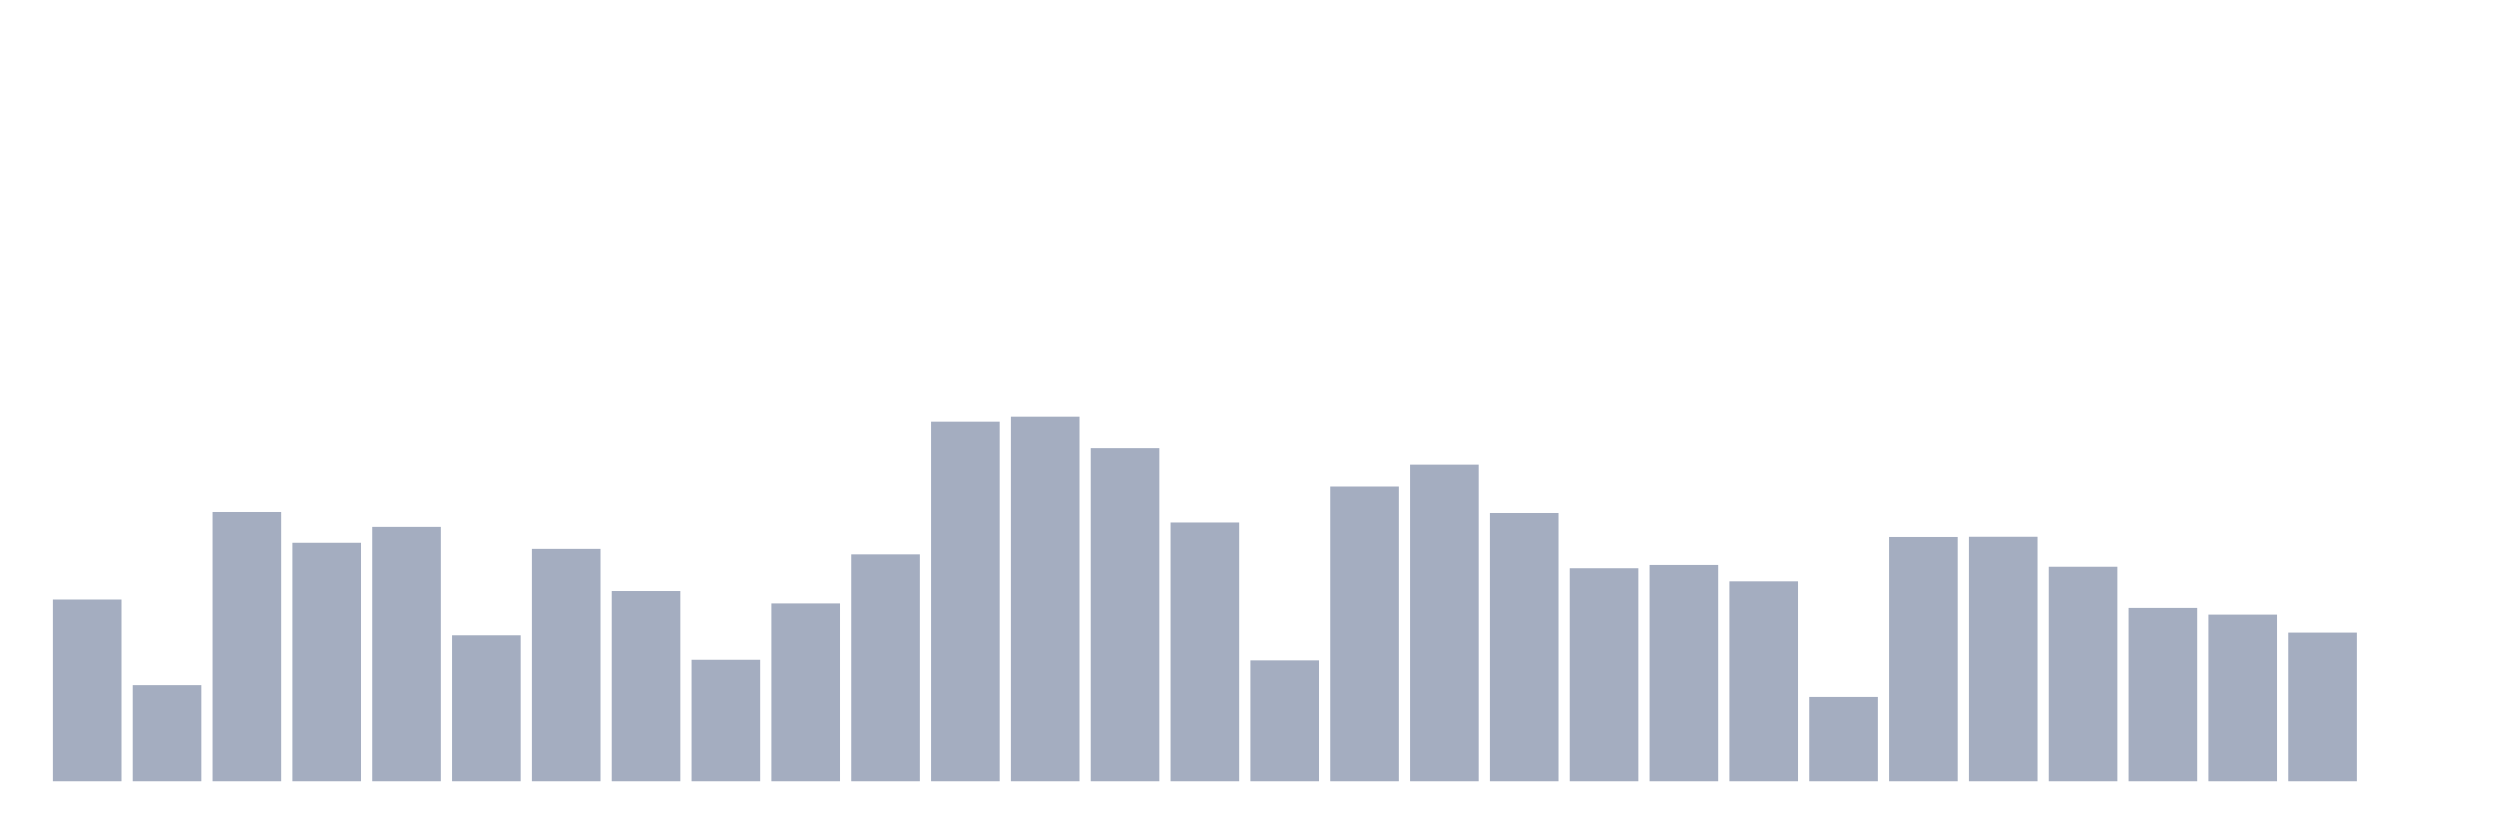 <svg xmlns="http://www.w3.org/2000/svg" viewBox="0 0 480 160"><g transform="translate(10,10)"><rect class="bar" x="0.153" width="13.175" y="105.106" height="34.894" fill="rgb(164,173,192)"></rect><rect class="bar" x="15.482" width="13.175" y="121.546" height="18.454" fill="rgb(164,173,192)"></rect><rect class="bar" x="30.81" width="13.175" y="88.301" height="51.699" fill="rgb(164,173,192)"></rect><rect class="bar" x="46.138" width="13.175" y="94.209" height="45.791" fill="rgb(164,173,192)"></rect><rect class="bar" x="61.466" width="13.175" y="91.159" height="48.841" fill="rgb(164,173,192)"></rect><rect class="bar" x="76.794" width="13.175" y="111.973" height="28.027" fill="rgb(164,173,192)"></rect><rect class="bar" x="92.123" width="13.175" y="95.38" height="44.62" fill="rgb(164,173,192)"></rect><rect class="bar" x="107.451" width="13.175" y="103.475" height="36.525" fill="rgb(164,173,192)"></rect><rect class="bar" x="122.779" width="13.175" y="116.673" height="23.327" fill="rgb(164,173,192)"></rect><rect class="bar" x="138.107" width="13.175" y="105.854" height="34.146" fill="rgb(164,173,192)"></rect><rect class="bar" x="153.436" width="13.175" y="96.435" height="43.565" fill="rgb(164,173,192)"></rect><rect class="bar" x="168.764" width="13.175" y="70.959" height="69.041" fill="rgb(164,173,192)"></rect><rect class="bar" x="184.092" width="13.175" y="70" height="70" fill="rgb(164,173,192)"></rect><rect class="bar" x="199.42" width="13.175" y="76.043" height="63.957" fill="rgb(164,173,192)"></rect><rect class="bar" x="214.748" width="13.175" y="90.315" height="49.685" fill="rgb(164,173,192)"></rect><rect class="bar" x="230.077" width="13.175" y="116.788" height="23.212" fill="rgb(164,173,192)"></rect><rect class="bar" x="245.405" width="13.175" y="83.409" height="56.591" fill="rgb(164,173,192)"></rect><rect class="bar" x="260.733" width="13.175" y="79.208" height="60.792" fill="rgb(164,173,192)"></rect><rect class="bar" x="276.061" width="13.175" y="88.493" height="51.507" fill="rgb(164,173,192)"></rect><rect class="bar" x="291.39" width="13.175" y="99.101" height="40.899" fill="rgb(164,173,192)"></rect><rect class="bar" x="306.718" width="13.175" y="98.468" height="41.532" fill="rgb(164,173,192)"></rect><rect class="bar" x="322.046" width="13.175" y="101.614" height="38.386" fill="rgb(164,173,192)"></rect><rect class="bar" x="337.374" width="13.175" y="123.809" height="16.191" fill="rgb(164,173,192)"></rect><rect class="bar" x="352.702" width="13.175" y="93.097" height="46.903" fill="rgb(164,173,192)"></rect><rect class="bar" x="368.031" width="13.175" y="93.058" height="46.942" fill="rgb(164,173,192)"></rect><rect class="bar" x="383.359" width="13.175" y="98.813" height="41.187" fill="rgb(164,173,192)"></rect><rect class="bar" x="398.687" width="13.175" y="106.717" height="33.283" fill="rgb(164,173,192)"></rect><rect class="bar" x="414.015" width="13.175" y="108.002" height="31.998" fill="rgb(164,173,192)"></rect><rect class="bar" x="429.344" width="13.175" y="111.455" height="28.545" fill="rgb(164,173,192)"></rect><rect class="bar" x="444.672" width="13.175" y="140" height="0" fill="rgb(164,173,192)"></rect></g></svg>